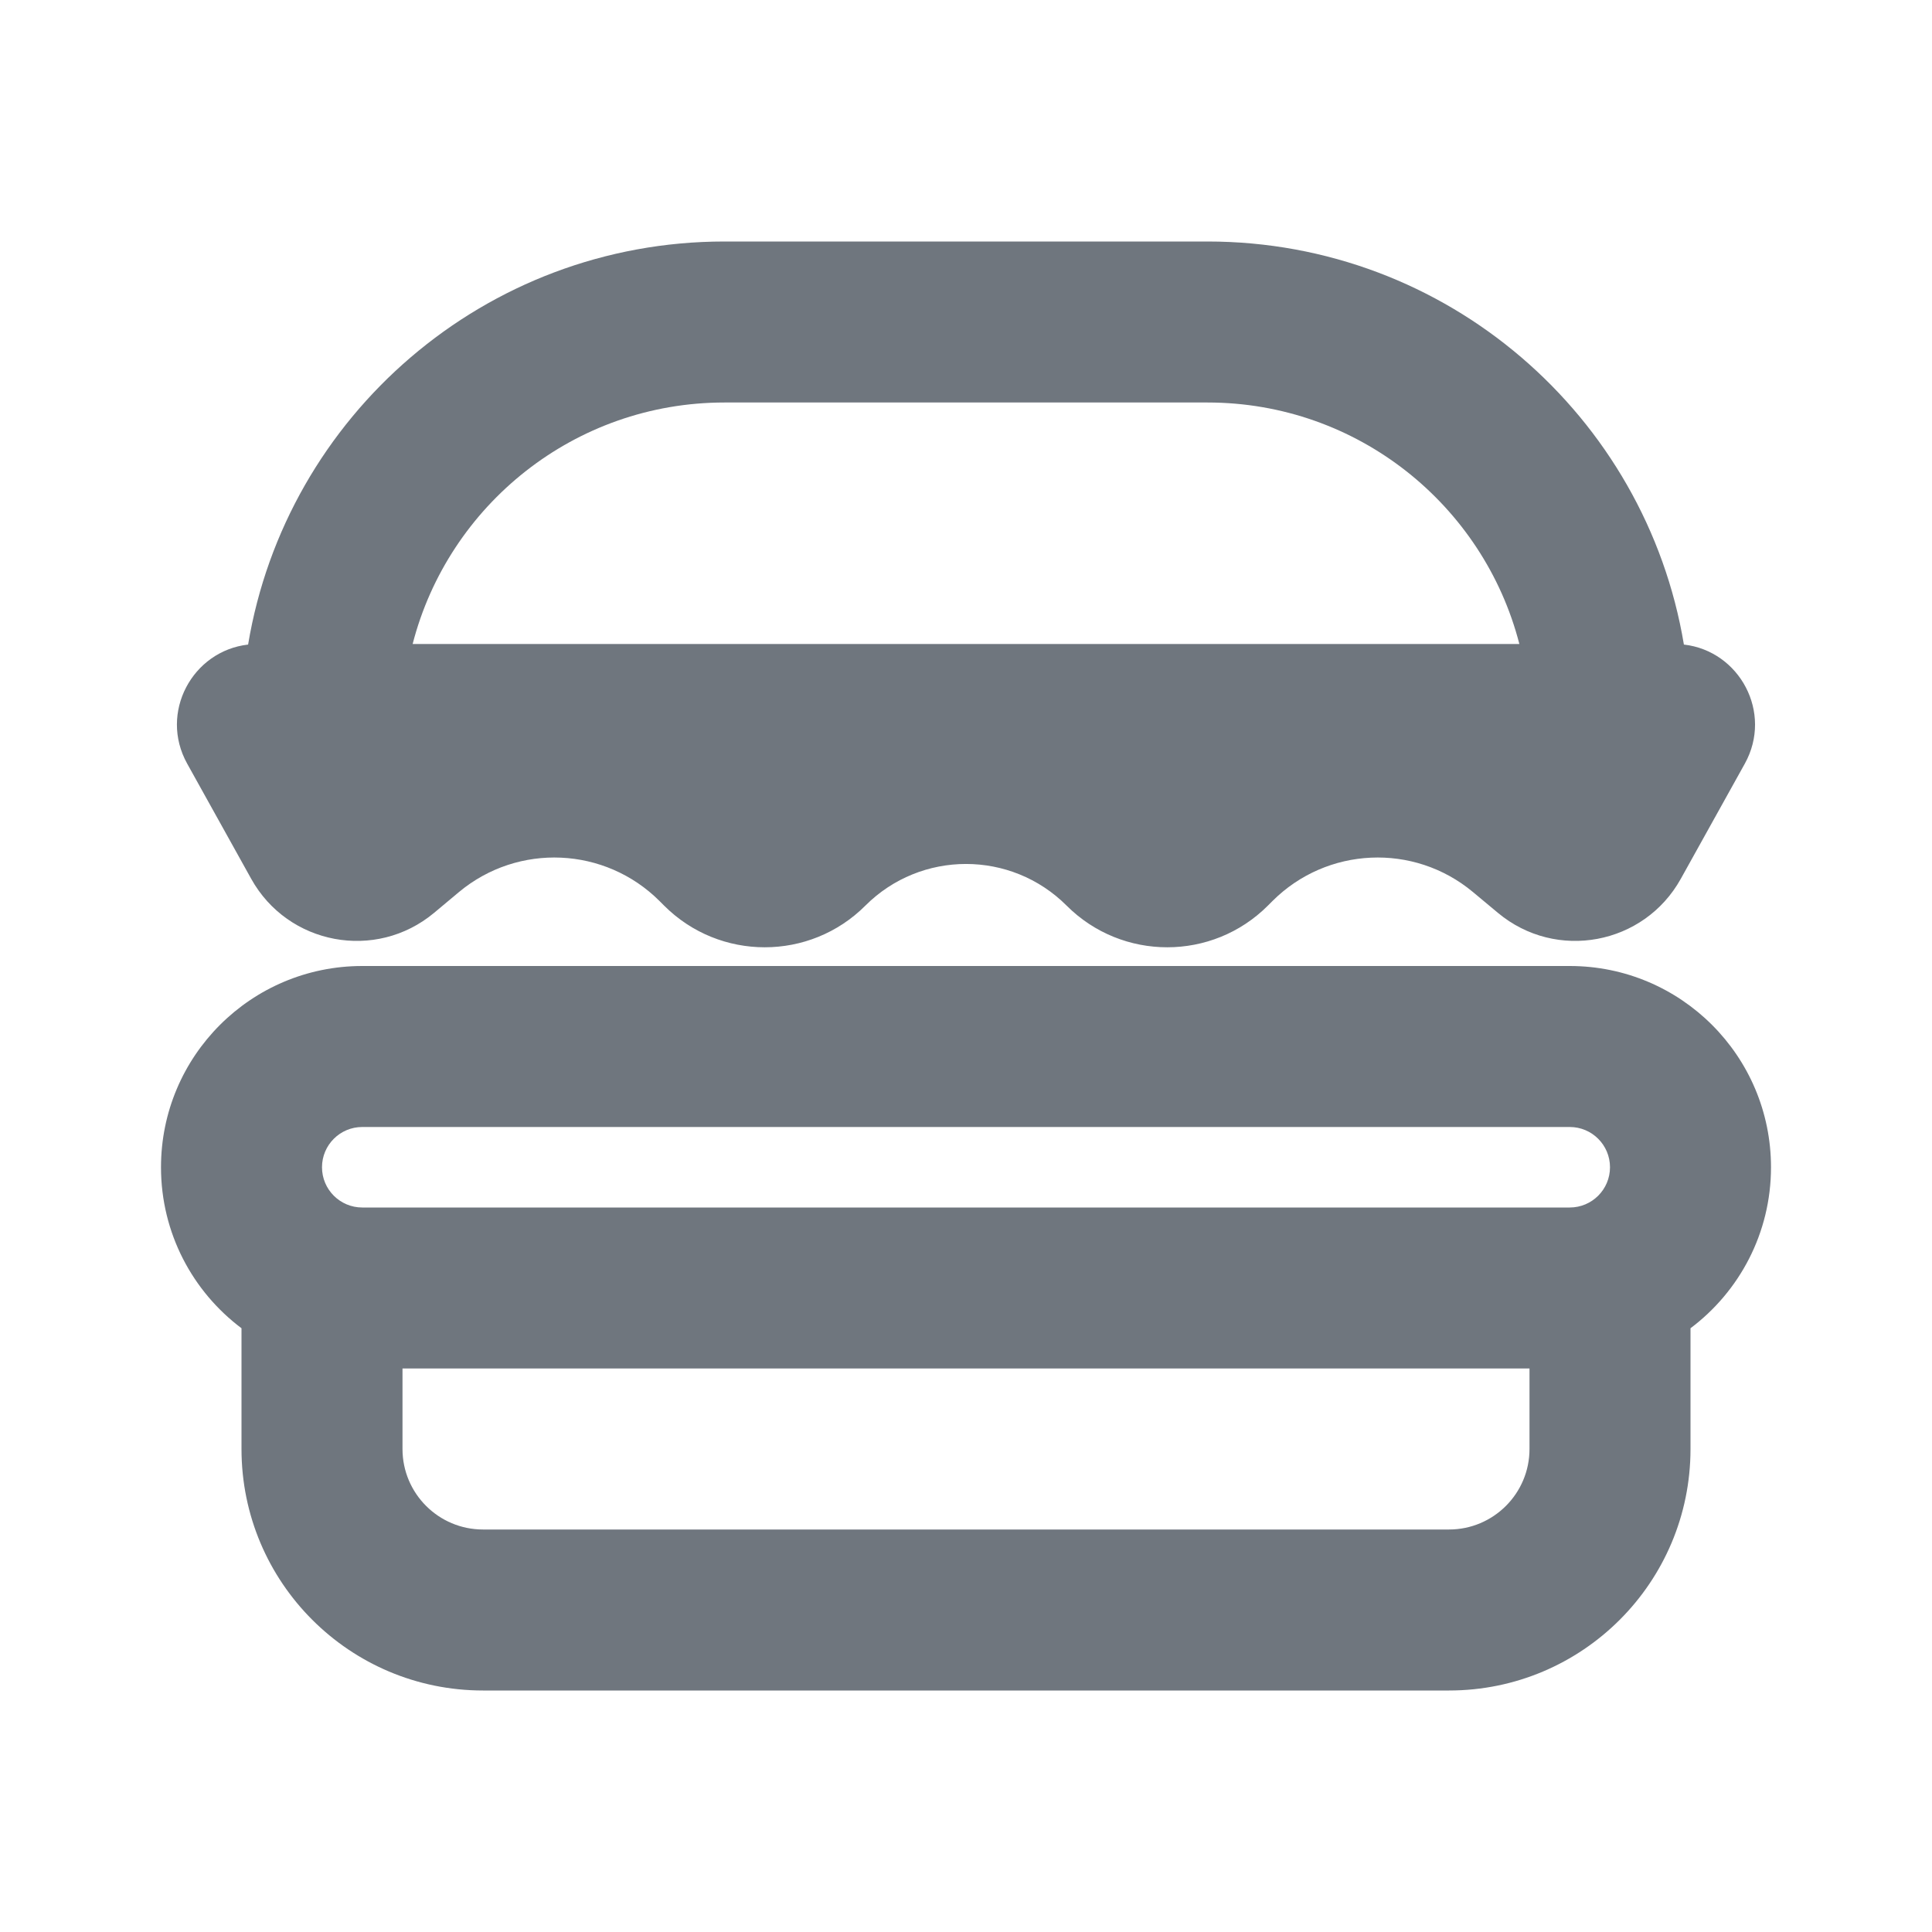 <svg width="24" height="24" viewBox="0 0 24 24" fill="none" xmlns="http://www.w3.org/2000/svg">
<path fill-rule="evenodd" clip-rule="evenodd" d="M3 16.5C2.393 16.044 2 15.318 2 14.5C2 13.119 3.119 12 4.5 12H19.5C20.881 12 22 13.119 22 14.5C22 15.318 21.607 16.044 21 16.5V18C21 19.657 19.657 21 18 21H6C4.343 21 3 19.657 3 18V16.5ZM4.5 14H19.5C19.776 14 20 14.224 20 14.5C20 14.776 19.776 15 19.5 15H4.5C4.224 15 4 14.776 4 14.5C4 14.224 4.224 14 4.5 14ZM5 17V18C5 18.552 5.448 19 6 19H18C18.552 19 19 18.552 19 18V17H5Z" fill="#6F767E"/>
<path fill-rule="evenodd" clip-rule="evenodd" d="M3.082 8.007C3.555 5.166 6.025 3 9 3H15C17.975 3 20.445 5.166 20.918 8.007C21.611 8.086 22.025 8.854 21.675 9.486L20.88 10.916C20.423 11.739 19.331 11.943 18.608 11.34L18.296 11.08C17.562 10.469 16.483 10.518 15.807 11.193L15.75 11.25C15.06 11.94 13.94 11.94 13.25 11.25C12.56 10.56 11.44 10.56 10.75 11.25C10.06 11.94 8.94 11.94 8.25 11.25L8.193 11.193C7.517 10.518 6.438 10.469 5.703 11.08L5.392 11.34C4.669 11.943 3.577 11.739 3.12 10.916L2.325 9.486C1.974 8.854 2.389 8.086 3.082 8.007ZM9 5H15C16.864 5 18.43 6.275 18.874 8H5.126C5.57 6.275 7.136 5 9 5Z" fill="#6F767E"/>
</svg>
